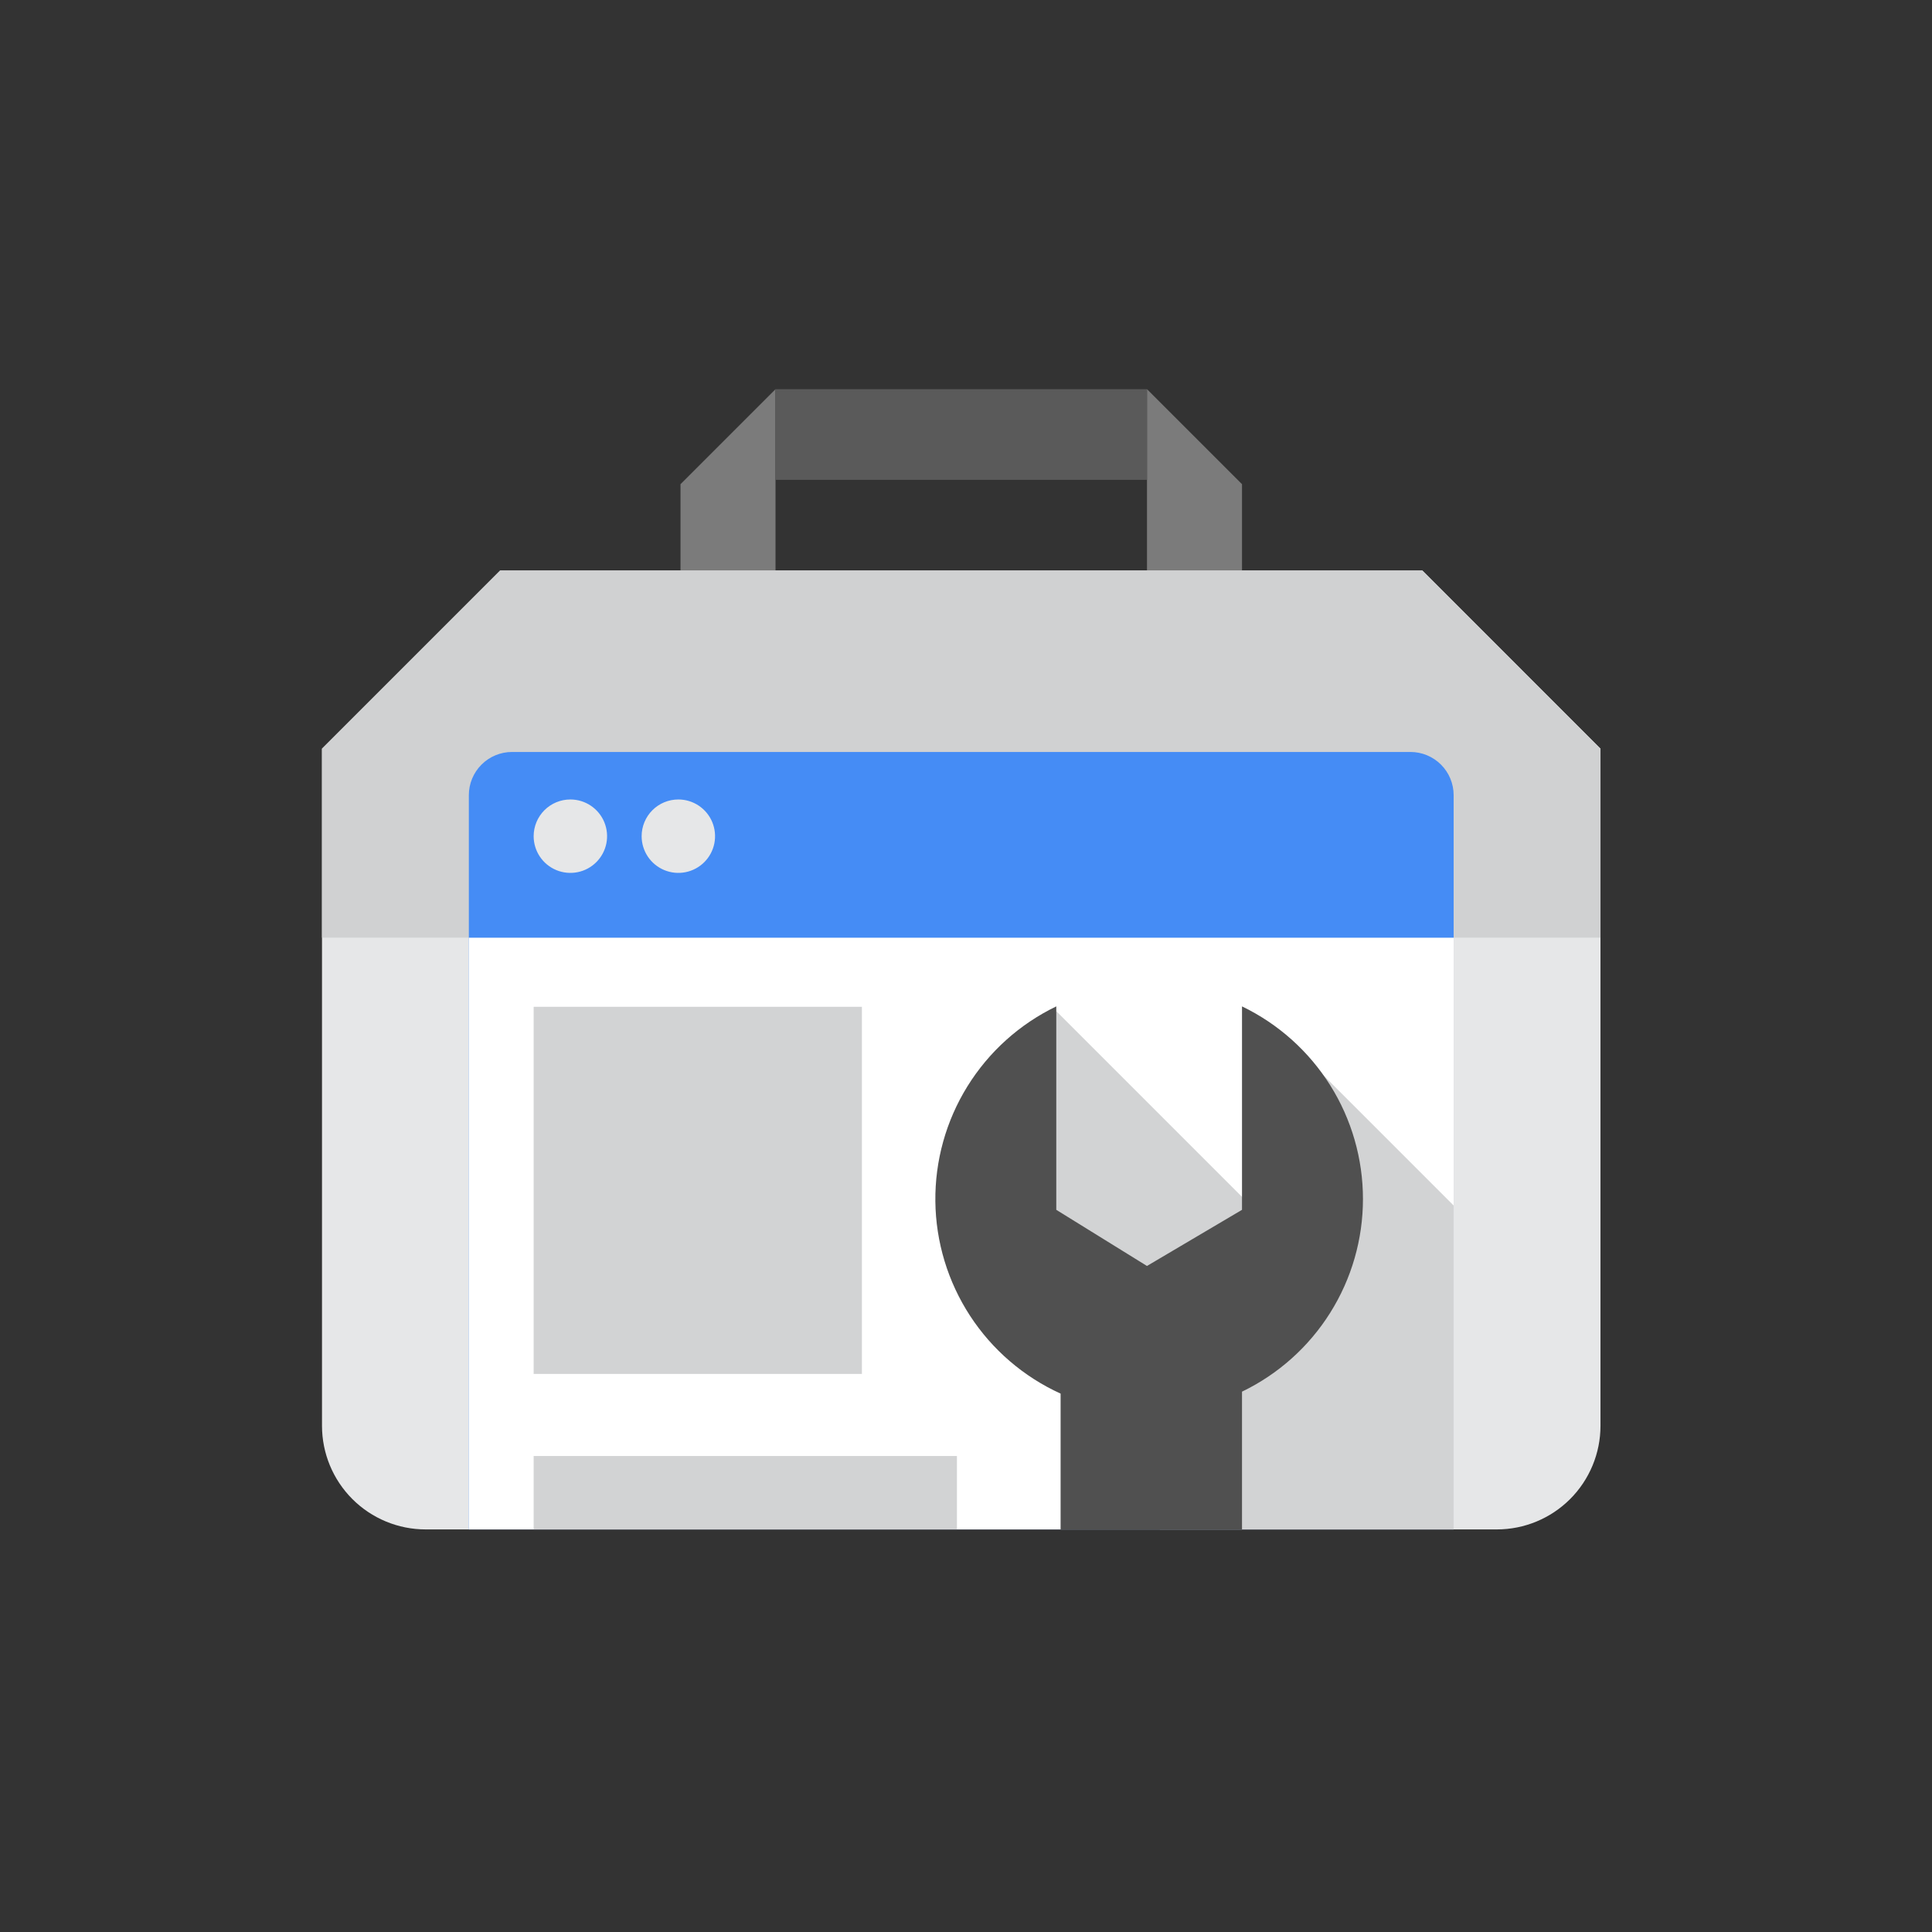 <svg width="144" height="144" viewBox="0 0 144 144" fill="none" xmlns="http://www.w3.org/2000/svg">
<rect x="0" y="0" width="144" height="144" fill="#333333" stroke="none"/>
<g clip-path="url(#clip0_40_174)">
<path fill-rule="evenodd" clip-rule="evenodd" d="M50.721 36.088L57.803 29.006V42.527H50.721V36.088ZM92.572 36.088L85.489 29.006V42.527H92.572V36.088Z" fill="#7B7B7B"/>
<path d="M57.803 29.006H85.489V35.766H57.803V29.006Z" fill="#5A5A5A"/>
<path fill-rule="evenodd" clip-rule="evenodd" d="M111.565 113.994H31.726C29.677 113.994 27.712 113.18 26.263 111.731C24.814 110.282 24 108.317 24 106.268V55.801L37.276 42.525H106.016L119.291 55.801V106.268C119.291 108.317 118.477 110.282 117.028 111.731C115.58 113.18 113.614 113.994 111.565 113.994Z" fill="#E6E7E8"/>
<path fill-rule="evenodd" clip-rule="evenodd" d="M24 69.889V55.801L37.276 42.525H106.016L119.291 55.801V69.889H24Z" fill="#D0D1D2"/>
<path fill-rule="evenodd" clip-rule="evenodd" d="M34.945 113.994V59.266C34.945 58.412 35.285 57.593 35.888 56.99C36.492 56.386 37.311 56.047 38.165 56.047H105.126C105.98 56.047 106.799 56.386 107.403 56.99C108.006 57.593 108.346 58.412 108.346 59.266V113.994H34.945Z" fill="#458CF5"/>
<path d="M34.945 69.891H108.346V113.995H34.945V69.891Z" fill="white"/>
<path fill-rule="evenodd" clip-rule="evenodd" d="M86.454 113.995V100.796L80.015 94.357L75.83 82.768L78.728 75.363L95.146 91.782L98.043 79.548L108.345 89.85V113.995H86.454Z" fill="#D2D3D4"/>
<path d="M39.775 75.041H64.242V102.405H39.775V75.041ZM39.775 108.522H71.325V113.995H39.775V108.522Z" fill="#D2D3D4"/>
<path fill-rule="evenodd" clip-rule="evenodd" d="M92.572 103.726V113.996H79.051V103.872C76.294 102.617 73.952 100.603 72.299 98.066C70.646 95.528 69.75 92.572 69.716 89.543C69.682 86.515 70.512 83.54 72.108 80.966C73.704 78.392 76.001 76.326 78.729 75.01V90.173L85.489 94.358L92.572 90.173V75.01C95.273 76.313 97.552 78.351 99.146 80.891C100.741 83.431 101.587 86.369 101.587 89.368C101.587 92.367 100.741 95.305 99.146 97.845C97.552 100.385 95.273 102.423 92.572 103.726Z" fill="#505050"/>
<path fill-rule="evenodd" clip-rule="evenodd" d="M42.512 59.588C43.053 59.588 43.582 59.748 44.032 60.049C44.482 60.35 44.833 60.777 45.04 61.277C45.247 61.777 45.301 62.327 45.196 62.858C45.09 63.389 44.829 63.877 44.447 64.259C44.064 64.642 43.577 64.903 43.046 65.008C42.515 65.114 41.965 65.059 41.465 64.852C40.965 64.645 40.537 64.295 40.237 63.845C39.936 63.395 39.775 62.865 39.775 62.324C39.775 61.599 40.064 60.903 40.577 60.389C41.09 59.876 41.786 59.588 42.512 59.588ZM50.56 59.588C51.101 59.588 51.63 59.748 52.08 60.049C52.53 60.35 52.881 60.777 53.088 61.277C53.295 61.777 53.349 62.327 53.244 62.858C53.138 63.389 52.878 63.877 52.495 64.259C52.112 64.642 51.625 64.903 51.094 65.008C50.563 65.114 50.013 65.059 49.513 64.852C49.013 64.645 48.586 64.295 48.285 63.845C47.984 63.395 47.824 62.865 47.824 62.324C47.824 61.599 48.112 60.903 48.625 60.389C49.138 59.876 49.834 59.588 50.56 59.588Z" fill="#E6E7E8"/>
</g>
<defs>
<clipPath id="clip0_40_174">
<rect width="95.291" height="85" fill="white" transform="translate(24 29)"/>
</clipPath>
</defs>
</svg>
